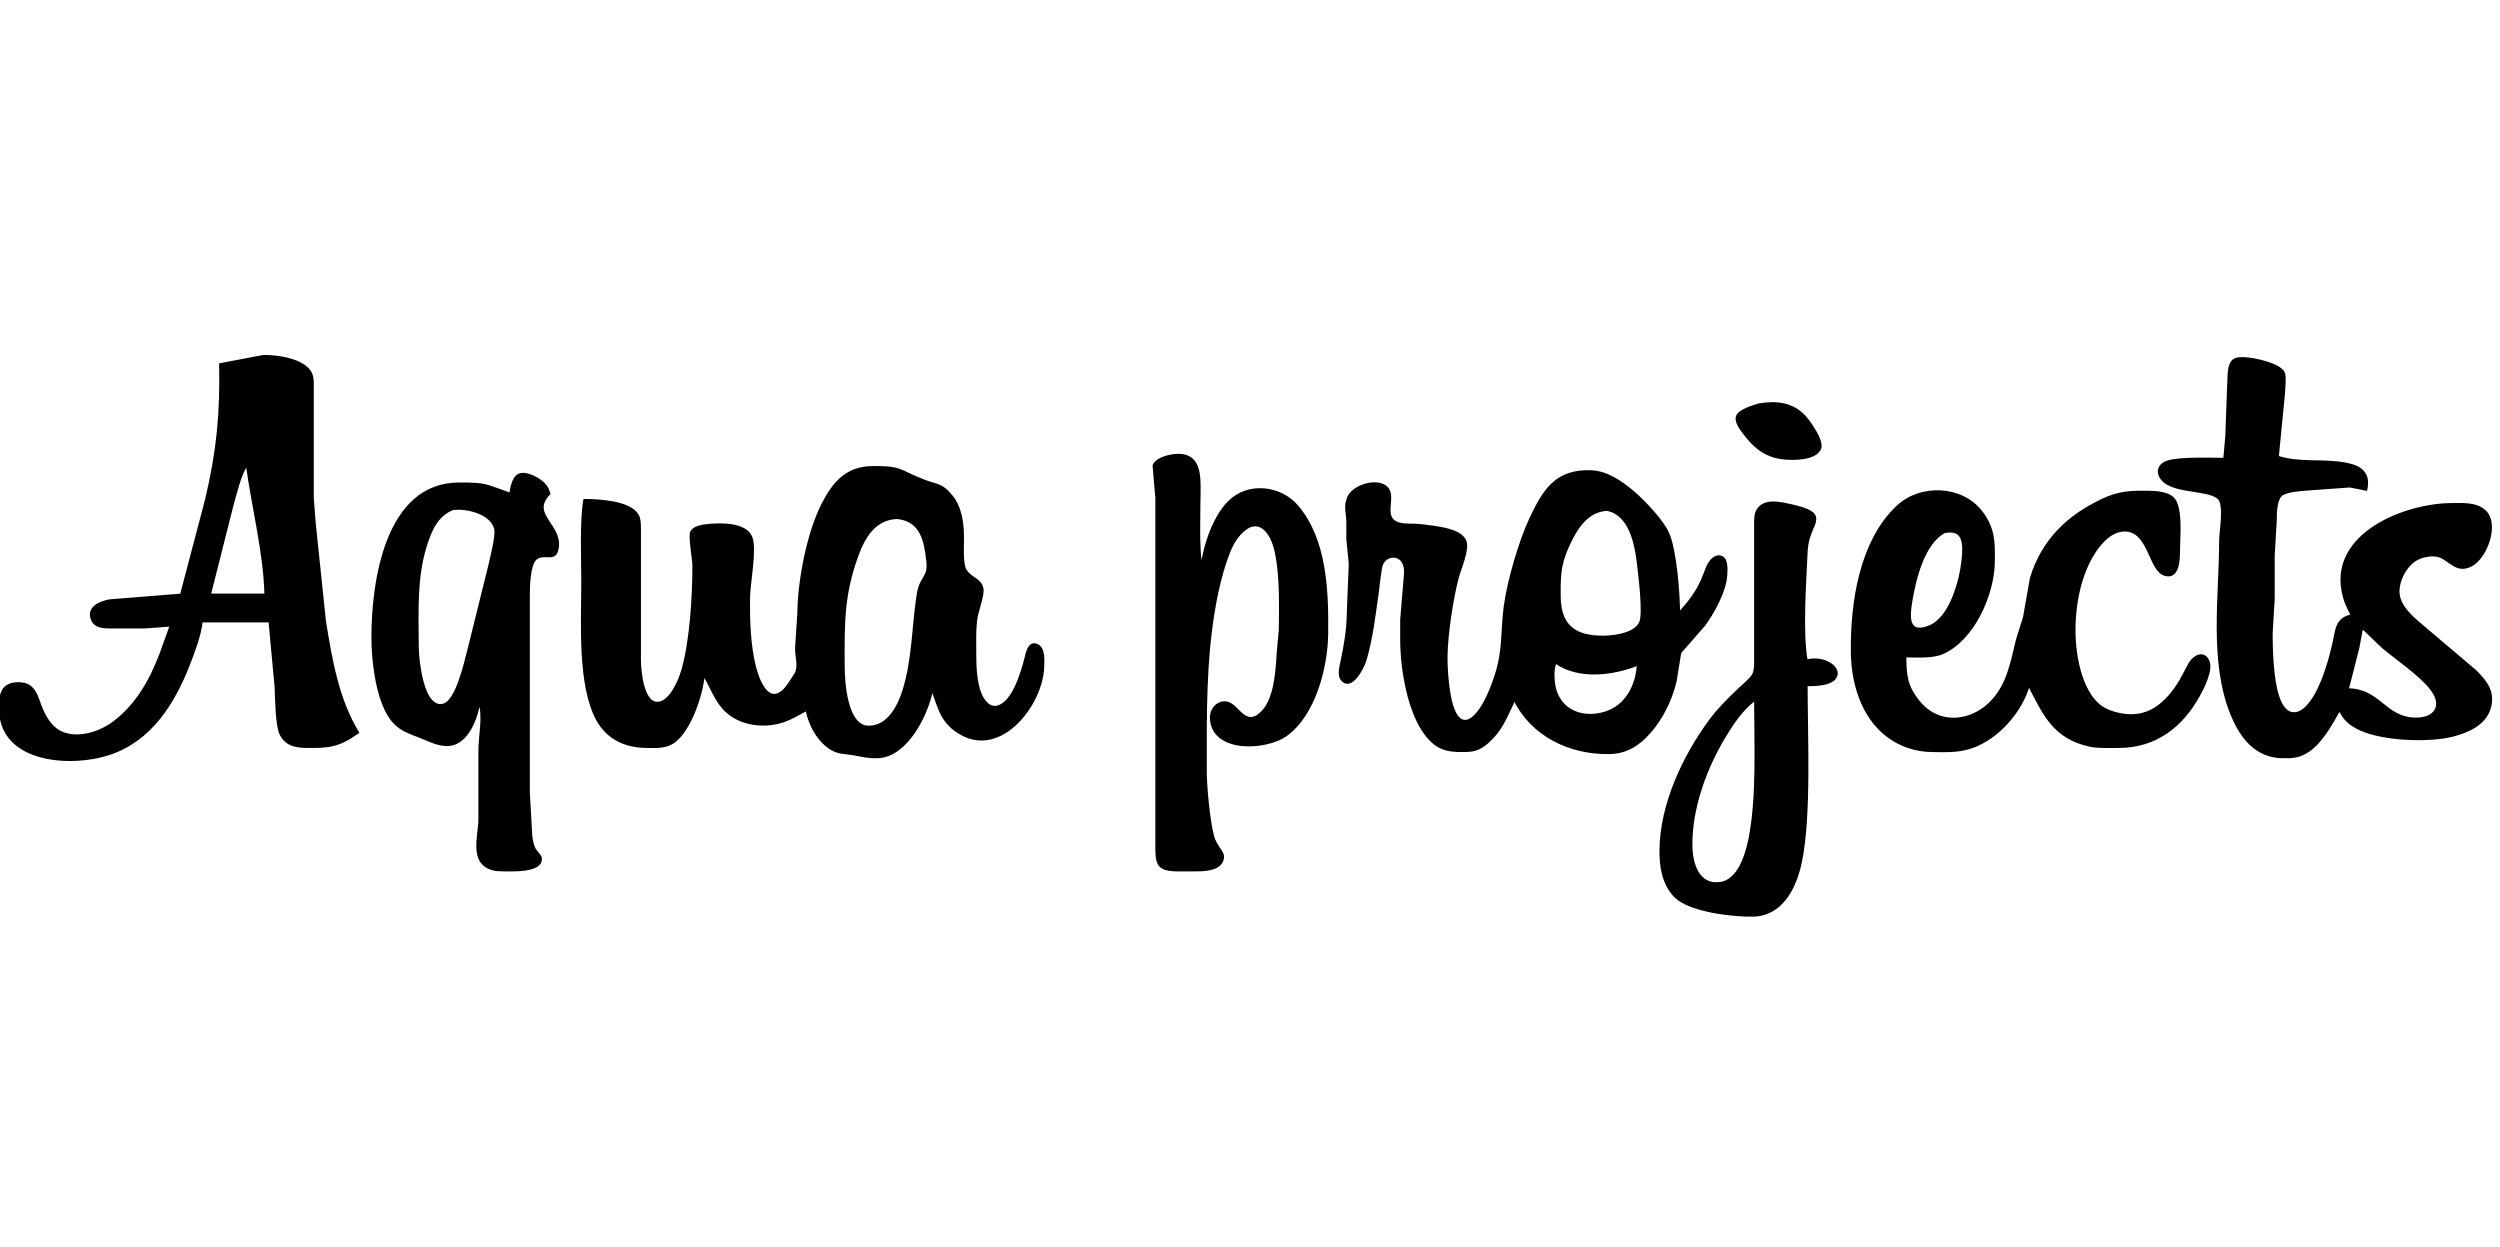 <?xml version="1.0" encoding="UTF-8" standalone="no"?>
<!DOCTYPE svg PUBLIC "-//W3C//DTD SVG 20010904//EN"
              "http://www.w3.org/TR/2001/REC-SVG-20010904/DTD/svg10.dtd">

<svg xmlns="http://www.w3.org/2000/svg"
     width="4.05in" height="2.02in"
     viewBox="0 0 1215 606">
  <path id="Selection"
        fill="black" stroke="black" stroke-width="1"
        d="M 107.00,177.00
           C 107.46,201.31 105.75,219.22 100.12,243.00
             100.12,243.00 88.00,289.00 88.00,289.00
             88.00,289.00 53.00,291.81 53.00,291.81
             48.66,292.70 42.50,295.14 44.62,300.89
             46.07,304.87 50.47,304.95 54.00,304.95
             54.00,304.95 70.00,304.95 70.00,304.95
             70.00,304.95 83.00,304.00 83.00,304.00
             83.00,304.00 77.94,318.00 77.94,318.00
             73.08,330.82 66.21,342.92 55.00,351.24
             48.25,356.25 37.10,359.77 29.04,355.55
             24.36,353.09 21.50,347.74 19.68,343.00
             18.22,339.17 17.12,334.45 12.95,332.74
             11.58,332.17 9.48,331.99 8.00,332.07
             0.18,332.51 -0.14,338.82 0.01,345.00
             0.64,370.64 34.76,372.52 53.00,366.48
             73.34,359.75 84.39,341.86 91.80,323.00
             94.16,316.99 97.43,308.32 98.00,302.00
             98.00,302.00 131.00,302.00 131.00,302.00
             131.00,302.00 133.96,334.00 133.96,334.00
             134.18,339.08 134.30,352.89 136.45,356.96
             139.20,362.14 143.68,362.93 149.00,363.00
             160.00,363.14 164.72,362.63 174.00,356.00
             164.12,339.79 160.96,320.50 157.92,302.00
             157.92,302.00 152.91,254.00 152.91,254.00
             152.91,254.00 152.00,242.00 152.00,242.00
             152.00,242.00 152.00,189.00 152.00,189.00
             152.00,186.53 152.20,183.30 150.98,181.10
             147.43,174.70 134.64,172.85 128.00,173.01
             128.00,173.01 107.00,177.00 107.00,177.00 Z
           M 1081.00,223.00
           C 1073.81,223.00 1060.47,222.45 1054.02,224.14
             1048.20,225.66 1047.76,230.84 1052.15,234.30
             1058.57,239.37 1074.52,237.93 1078.40,242.43
             1081.40,245.90 1079.01,258.00 1079.00,263.00
             1078.96,290.00 1074.09,321.36 1084.45,347.00
             1088.93,358.09 1096.11,367.67 1109.00,367.99
             1114.32,368.11 1117.40,367.96 1121.99,364.89
             1128.36,360.63 1133.21,351.59 1137.00,345.00
             1139.01,348.72 1140.36,350.53 1144.00,352.87
             1154.67,359.73 1179.92,360.63 1192.00,357.52
             1199.45,355.61 1207.74,352.05 1210.06,344.00
             1212.30,336.20 1208.22,331.19 1203.00,326.01
             1203.00,326.01 1175.01,302.28 1175.01,302.28
             1170.26,298.04 1164.97,292.95 1165.71,286.00
             1166.31,280.43 1169.89,274.09 1175.01,271.57
             1178.05,270.08 1182.99,269.21 1186.17,270.64
             1191.39,272.98 1194.18,278.27 1201.00,274.83
             1208.25,271.16 1214.43,254.76 1207.72,248.42
             1203.49,244.40 1196.42,244.94 1191.00,245.00
             1168.58,245.27 1133.46,259.27 1138.46,287.00
             1139.33,291.80 1140.67,294.78 1143.00,299.00
             1135.18,300.71 1135.54,306.15 1133.99,313.00
             1132.30,320.45 1129.35,330.36 1125.69,337.00
             1123.53,340.92 1119.30,347.35 1114.04,346.58
             1110.08,346.00 1108.13,341.34 1107.05,338.00
             1104.55,330.27 1103.99,316.29 1104.00,308.00
             1104.00,308.00 1105.00,291.00 1105.00,291.00
             1105.00,291.00 1105.00,270.00 1105.00,270.00
             1105.00,270.00 1106.00,253.00 1106.00,253.00
             1106.02,249.69 1106.06,243.14 1108.58,240.74
             1110.84,238.59 1117.87,238.22 1121.00,237.93
             1121.00,237.93 1142.00,236.41 1142.00,236.41
             1142.00,236.41 1150.00,238.00 1150.00,238.00
             1151.73,230.02 1147.54,226.74 1140.00,225.32
             1128.78,223.22 1117.71,225.47 1107.00,222.00
             1107.00,222.00 1109.93,192.00 1109.93,192.00
             1110.08,189.59 1110.77,182.92 1109.93,181.13
             1107.75,176.81 1095.58,174.33 1091.00,174.09
             1088.95,173.99 1086.43,173.94 1084.93,175.60
             1082.52,178.28 1083.17,185.46 1082.83,189.00
             1082.83,189.00 1082.00,212.00 1082.00,212.00
             1082.00,212.00 1081.00,223.00 1081.00,223.00 Z
           M 855.00,196.53
           C 852.16,197.35 845.40,199.31 844.24,202.22
             843.13,205.02 846.30,208.89 847.90,211.00
             854.54,219.75 861.11,223.24 872.00,222.99
             875.94,222.90 882.96,222.19 884.61,217.89
             886.04,214.20 879.39,204.77 876.81,202.10
             870.82,195.88 863.09,195.21 855.00,196.53 Z
           M 584.00,275.00
           C 582.09,268.29 583.01,246.33 583.00,238.00
             582.99,231.00 582.99,221.99 574.00,221.11
             570.24,220.74 562.17,222.27 560.64,226.22
             560.64,226.22 562.00,242.00 562.00,242.00
             562.00,242.00 562.00,265.00 562.00,265.00
             562.00,265.00 562.00,411.00 562.00,411.00
             562.01,419.64 562.31,422.86 572.00,423.00
             572.00,423.00 580.00,423.00 580.00,423.00
             584.35,422.99 592.52,423.15 594.16,417.91
             595.43,413.81 591.21,412.75 589.44,406.00
             587.59,398.90 586.01,382.44 586.00,375.00
             585.96,347.92 585.60,320.74 590.42,294.00
             591.99,285.30 595.68,269.05 600.65,262.00
             603.25,258.30 607.99,253.44 612.91,256.03
             617.23,258.29 619.30,264.53 620.19,269.00
             622.46,280.30 622.13,294.40 622.00,306.00
             622.00,306.00 621.09,316.00 621.09,316.00
             620.48,324.85 620.03,338.97 613.61,345.78
             605.58,354.30 601.98,343.25 596.96,341.64
             592.59,340.24 587.92,344.05 588.56,350.00
             590.24,365.68 615.52,364.13 625.00,357.36
             638.88,347.46 644.81,324.33 645.00,308.00
             645.23,287.64 644.49,262.40 630.53,246.04
             622.18,236.24 606.33,234.59 597.09,244.04
             589.80,251.50 585.44,264.79 584.00,275.00 Z
           M 120.00,226.00
           C 122.71,246.08 128.56,268.84 129.00,289.00
             129.00,289.00 102.00,289.00 102.00,289.00
             102.00,289.00 112.86,246.00 112.86,246.00
             114.37,240.69 116.80,229.98 120.00,226.00 Z
           M 284.00,243.00
           C 282.19,253.09 283.00,271.96 283.00,283.00
             283.00,302.16 281.02,333.30 290.35,350.00
             295.37,358.99 303.97,362.88 314.00,363.00
             318.83,363.05 323.77,363.48 327.83,360.35
             335.63,354.34 341.19,337.65 342.00,328.00
             345.52,333.57 347.51,340.08 352.18,344.90
             359.38,352.31 371.53,353.79 381.00,350.45
             384.76,349.13 388.46,346.87 392.00,345.00
             393.33,352.34 398.11,361.08 405.00,364.55
             408.08,366.10 411.66,366.02 415.00,366.61
             419.54,367.42 422.20,368.21 427.00,367.96
             440.82,367.23 450.82,347.06 453.00,335.00
             456.43,344.15 457.46,351.20 467.00,356.64
             486.88,367.95 506.53,341.94 506.99,324.00
             507.07,320.75 507.59,314.91 503.90,313.40
             499.94,311.77 499.04,317.47 498.37,320.00
             496.60,326.75 492.50,341.19 485.00,343.34
             481.48,344.35 479.00,341.78 477.41,338.98
             474.59,334.01 474.01,325.67 474.00,320.00
             473.99,314.29 473.66,305.31 474.62,300.00
             475.25,296.46 478.04,288.79 477.48,286.04
             476.50,281.23 471.54,281.18 469.17,276.90
             467.47,273.82 468.01,265.76 468.00,262.00
             467.99,254.62 467.27,247.02 462.47,241.04
             457.70,235.10 455.09,235.88 449.00,233.53
             436.85,228.85 438.46,226.83 424.00,227.00
             411.49,227.15 405.14,234.45 399.76,245.00
             392.53,259.16 388.19,282.08 388.00,298.00
             388.00,298.00 386.90,315.00 386.90,315.00
             386.86,319.08 388.42,323.13 386.90,327.00
             386.90,327.00 383.65,332.00 383.65,332.00
             382.84,333.16 381.73,334.74 380.68,335.69
             372.75,342.76 368.31,329.62 366.89,324.00
             364.24,313.45 363.95,301.84 364.00,291.00
             364.04,283.52 367.51,266.95 365.11,261.04
             362.35,254.25 350.17,254.54 344.00,255.17
             341.47,255.43 337.49,255.97 336.04,258.31
             334.78,260.34 336.99,271.13 337.00,275.00
             337.02,289.66 335.70,310.97 331.84,325.00
             330.44,330.09 326.49,339.75 321.00,341.34
             312.49,343.81 311.06,326.23 311.00,321.00
             311.00,321.00 311.00,257.00 311.00,257.00
             310.97,254.75 311.01,252.21 309.83,250.21
             306.01,243.77 290.72,243.00 284.00,243.00 Z
           M 736.00,340.00
           C 744.62,357.58 763.02,366.25 782.00,366.00
             790.25,365.89 796.31,362.12 801.70,355.99
             807.88,348.96 812.19,340.08 814.35,331.00
             814.35,331.00 816.60,317.17 816.60,317.17
             816.60,317.17 828.10,304.00 828.10,304.00
             832.64,298.01 838.30,287.57 838.91,280.00
             839.11,277.49 839.59,271.76 836.69,270.66
             833.54,269.45 831.14,272.61 829.91,275.02
             829.91,275.02 827.13,282.00 827.13,282.00
             824.43,288.15 820.50,293.09 816.00,298.00
             816.00,288.61 814.38,267.20 810.65,259.00
             807.90,252.96 799.09,243.65 794.00,239.30
             788.13,234.28 780.96,229.24 773.00,229.02
             756.21,228.55 750.34,238.14 743.78,252.00
             738.57,263.01 732.83,282.91 731.28,295.00
             729.69,307.50 730.89,315.64 726.97,328.00
             725.24,333.48 722.04,341.55 718.47,345.98
             716.79,348.07 714.11,350.97 711.10,350.26
             708.19,349.56 706.58,345.55 705.77,343.00
             703.83,336.82 702.93,325.57 703.00,319.00
             703.13,308.32 705.70,291.41 708.38,281.00
             709.53,276.54 713.75,267.18 712.22,263.10
             710.97,259.76 707.14,258.38 704.00,257.44
             700.50,256.39 691.71,255.21 688.00,255.04
             684.94,254.90 680.88,255.26 678.15,253.69
             671.29,249.74 680.03,239.04 671.87,235.60
             666.38,233.28 656.05,237.00 654.81,243.02
             653.61,246.06 654.70,249.85 654.81,253.00
             654.81,253.00 654.81,262.00 654.81,262.00
             654.81,262.00 656.00,274.00 656.00,274.00
             656.00,274.00 655.00,299.00 655.00,299.00
             654.97,305.48 653.51,314.61 652.06,321.00
             651.59,323.39 650.27,328.16 652.06,330.26
             656.73,336.00 662.52,324.43 663.56,321.00
             666.65,310.85 668.08,298.57 669.58,288.00
             669.98,285.16 670.81,276.19 671.73,274.11
             674.17,268.60 683.61,268.84 682.83,279.00
             682.83,279.00 681.00,301.00 681.00,301.00
             681.00,301.00 681.00,312.00 681.00,312.00
             681.16,325.62 684.53,346.00 692.93,356.96
             698.11,363.72 702.90,365.09 711.00,365.00
             713.98,364.96 716.25,364.92 719.00,363.55
             722.18,361.96 725.31,358.79 727.47,356.00
             731.01,351.44 733.53,345.23 736.00,340.00 Z
           M 248.00,240.00
           C 235.34,235.61 236.83,234.98 223.00,235.00
             187.58,235.06 180.96,282.93 181.00,310.00
             181.02,320.98 182.98,337.46 188.53,347.00
             193.37,355.33 199.04,355.82 207.00,359.31
             211.56,361.30 217.12,363.45 222.00,360.98
             228.56,357.65 231.95,347.82 233.00,341.00
             235.24,348.89 233.01,356.98 233.00,365.00
             233.00,365.00 233.00,398.00 233.00,398.00
             232.99,406.29 228.36,418.97 239.00,422.35
             240.94,422.97 242.99,422.97 245.00,423.00
             245.00,423.00 249.00,423.00 249.00,423.00
             252.50,422.98 263.48,422.76 262.84,417.19
             262.65,415.56 260.89,414.40 259.94,412.74
             258.85,410.83 258.39,408.17 258.17,406.00
             258.17,406.00 257.00,385.00 257.00,385.00
             257.00,385.00 257.00,289.00 257.00,289.00
             257.01,284.87 257.23,274.33 260.43,271.60
             264.10,268.47 269.26,272.64 270.71,267.77
             274.34,255.55 256.70,250.37 267.00,240.00
             266.29,237.95 266.12,237.04 264.58,235.33
             262.24,232.72 255.06,228.69 251.65,231.01
             249.19,232.67 248.43,237.28 248.00,240.00 Z
           M 986.00,333.00
           C 993.43,347.32 998.17,358.68 1016.00,362.48
             1019.47,363.23 1026.20,363.02 1030.00,363.00
             1047.56,362.92 1060.41,353.07 1068.69,338.00
             1070.84,334.09 1075.19,325.66 1073.25,321.23
             1071.17,316.47 1066.59,318.64 1064.35,322.06
             1064.35,322.06 1059.54,331.00 1059.54,331.00
             1052.73,342.18 1043.68,349.99 1030.00,346.98
             1027.15,346.36 1024.50,345.57 1022.00,344.01
             1015.96,340.21 1012.61,332.66 1010.75,326.00
             1006.53,310.97 1007.60,291.48 1013.45,277.00
             1016.58,269.25 1024.33,256.18 1034.42,257.98
             1044.63,259.80 1044.92,277.18 1052.04,279.34
             1059.10,281.49 1058.99,271.14 1059.00,267.00
             1059.01,260.86 1060.63,245.69 1055.72,241.72
             1052.79,239.35 1047.64,239.05 1044.00,239.00
             1035.48,238.90 1029.93,239.08 1022.00,242.78
             1004.93,250.76 992.61,262.66 987.04,281.00
             987.04,281.00 983.68,300.00 983.68,300.00
             983.68,300.00 980.24,311.00 980.24,311.00
             977.71,321.24 976.03,331.75 968.79,339.99
             958.95,351.18 942.47,353.24 932.53,340.96
             926.50,333.52 926.00,328.05 926.00,319.00
             931.48,319.00 939.05,319.61 944.00,317.47
             959.19,310.89 968.81,288.85 969.00,273.00
             969.11,263.62 969.17,256.99 963.21,249.04
             953.65,236.28 933.44,235.49 922.09,246.18
             903.95,263.25 899.73,293.38 900.00,317.00
             900.18,331.83 904.85,348.07 917.00,357.47
             923.40,362.42 930.96,364.90 939.00,365.00
             945.77,365.08 951.46,365.42 958.00,363.25
             970.82,359.01 982.33,345.85 986.00,333.00 Z
           M 878.00,333.00
           C 881.82,332.99 889.62,332.96 891.99,329.35
             895.11,324.60 886.60,318.75 878.02,321.00
             875.53,307.22 877.38,282.56 878.02,268.00
             878.50,257.79 883.80,254.30 881.72,250.42
             880.32,247.79 873.79,246.29 871.00,245.66
             865.39,244.41 856.36,242.01 853.60,249.04
             852.89,250.86 853.00,254.01 853.00,256.00
             853.00,256.00 853.00,320.00 853.00,320.00
             852.99,322.53 853.20,325.64 851.98,327.91
             850.78,330.14 846.97,333.16 845.00,335.04
             840.10,339.73 835.19,344.53 831.16,350.00
             818.25,367.49 807.25,390.88 807.00,413.00
             806.91,421.12 808.15,429.74 814.21,435.79
             821.18,442.76 842.29,445.22 852.00,444.99
             866.20,444.64 872.62,431.22 875.20,419.00
             879.92,396.57 878.00,357.33 878.00,333.00 Z
           M 220.00,247.43
           C 226.72,246.43 238.86,249.37 240.67,257.04
             241.48,260.46 238.64,271.05 237.79,275.00
             237.79,275.00 227.37,317.00 227.37,317.00
             225.83,322.94 221.86,340.27 215.83,342.36
             211.76,343.77 208.88,340.22 207.35,336.98
             204.37,330.66 203.01,319.99 203.00,313.00
             202.97,296.91 202.08,280.55 207.03,265.00
             209.36,257.67 212.43,250.42 220.00,247.43 Z
           M 781.00,247.78
           C 792.17,249.90 794.96,264.39 796.05,274.00
             796.67,279.46 799.21,298.87 796.98,302.90
             793.79,308.64 782.91,309.65 777.00,309.41
             764.17,308.88 758.16,302.95 758.00,290.00
             757.86,278.12 758.24,272.93 763.76,262.00
             767.35,254.90 772.52,248.23 781.00,247.78 Z
           M 436.00,251.73
           C 447.80,252.93 449.66,262.93 450.71,273.00
             451.55,280.97 447.41,279.94 446.00,289.00
             443.61,304.43 443.85,319.85 439.28,335.00
             436.87,342.98 431.74,353.37 422.00,353.18
             411.15,352.98 410.01,330.97 410.00,323.00
             409.97,303.04 409.66,289.32 416.69,270.00
             420.07,260.73 425.24,252.17 436.00,251.73 Z
           M 945.00,258.60
           C 954.77,256.61 954.57,264.61 953.83,272.00
             952.84,281.96 948.02,300.07 938.00,304.30
             926.69,309.07 927.68,299.36 928.92,292.00
             930.72,281.31 934.86,264.03 945.00,258.60 Z
           M 1148.00,305.00
           C 1148.00,305.00 1158.00,314.56 1158.00,314.56
             1165.23,320.66 1175.97,327.68 1181.61,335.00
             1187.83,343.07 1183.33,349.39 1174.00,349.26
             1158.90,349.07 1156.74,335.16 1141.00,335.00
             1141.00,335.00 1146.11,315.00 1146.11,315.00
             1146.11,315.00 1148.00,305.00 1148.00,305.00 Z
           M 756.00,322.00
           C 767.26,329.95 783.85,327.83 796.00,323.00
             795.51,333.08 790.28,343.29 780.00,346.37
             767.27,350.18 755.69,343.92 755.04,330.00
             754.90,327.00 754.89,324.80 756.00,322.00 Z
           M 853.00,340.00
           C 853.00,361.17 854.34,387.64 850.19,408.00
             848.65,415.57 844.92,427.95 836.00,429.14
             825.14,430.60 822.10,419.47 822.00,411.00
             821.80,392.87 828.92,373.37 838.20,358.00
             842.21,351.36 846.69,344.62 853.00,340.00 Z" />
</svg>
